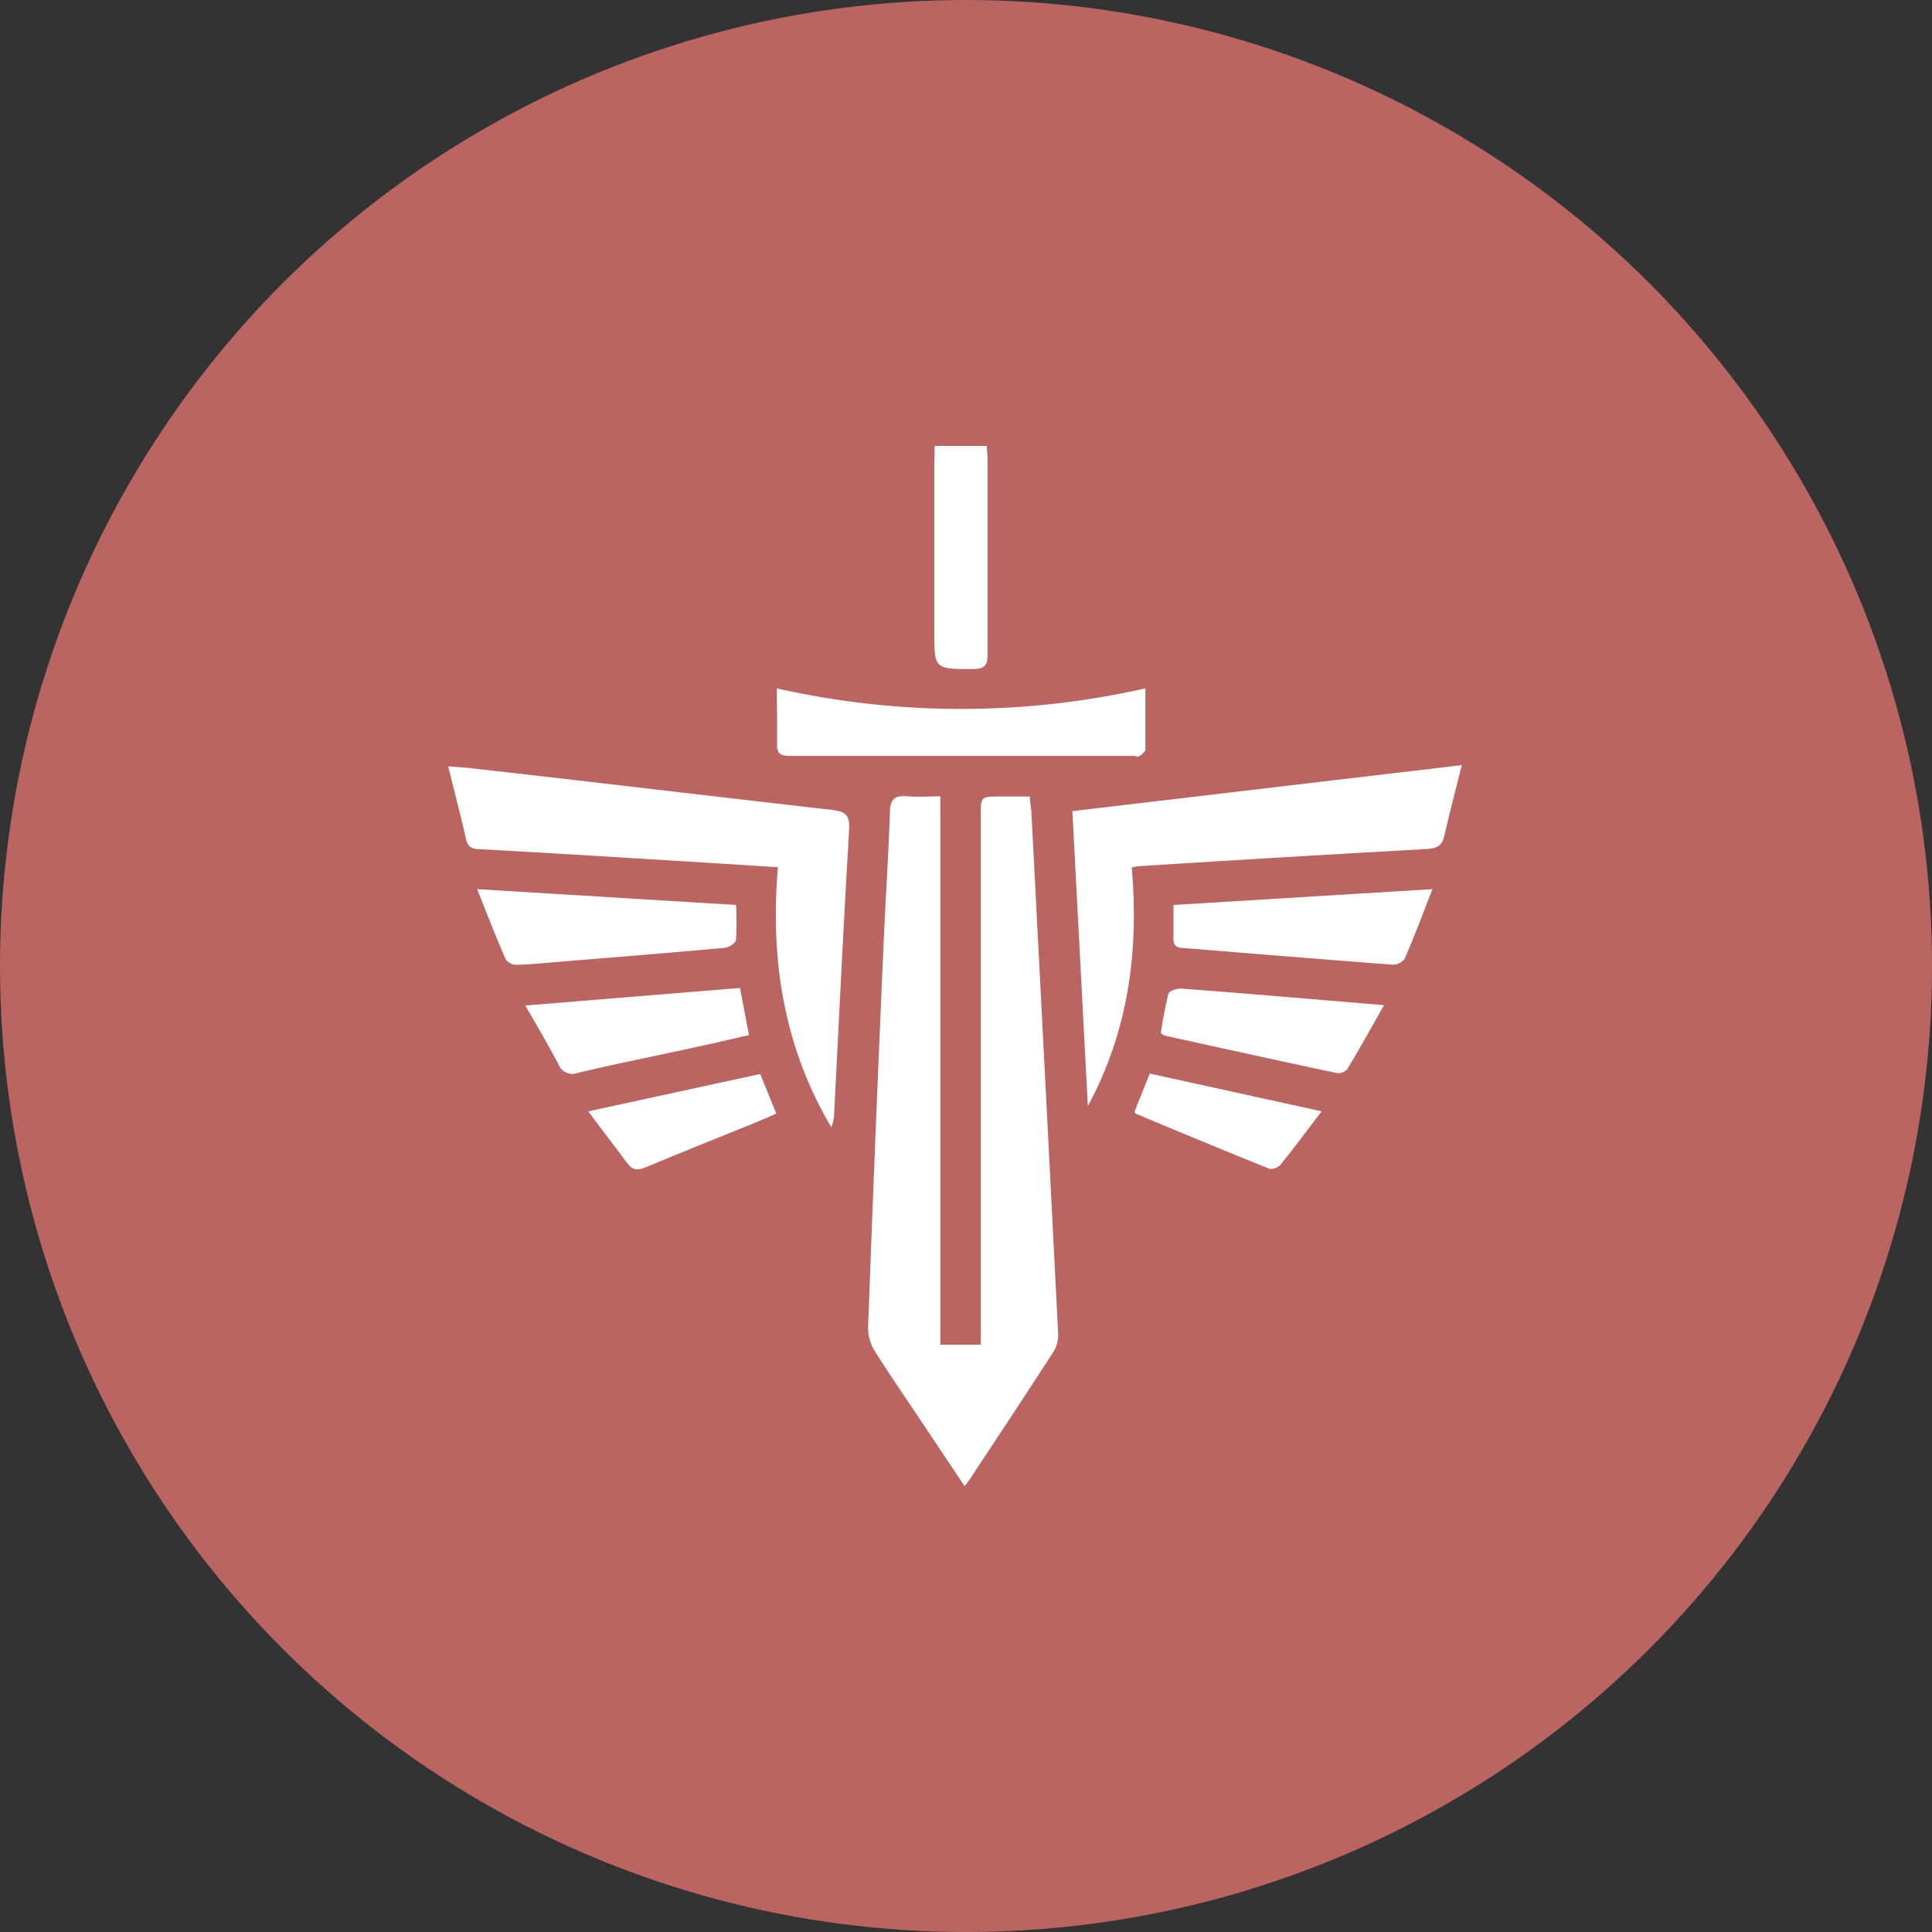 <svg xmlns="http://www.w3.org/2000/svg" viewBox="0 0 176 176"><rect x="0" y="0" width="176" height="176" fill="#333333" stroke="none"/><title>Pathbuilder 2e</title><circle cx="88" cy="88" r="88" fill="#ba6561"/><path d="M95.87,143.38l-3.94-5.9c-1.42-2.13-2.88-4.23-4.23-6.39a4,4,0,0,1-.62-2.12q.63-17.23,1.39-34.47c.17-4.17.46-8.34.6-12.51,0-1.2.47-1.55,1.59-1.45,1,.09,1.93,0,3,0V130.5h3.68V82.33c0-1.77,0-1.77,1.82-1.77h2.66c0,.56.12,1,.14,1.47q1.23,23.67,2.43,47.36a3,3,0,0,1-.37,1.67c-2.54,3.94-5.13,7.84-7.71,11.75A6.94,6.94,0,0,1,95.87,143.38Z" transform="translate(-8 -8)" fill="#fff"/><path d="M78.87,87c-4.58-.29-9-.57-13.33-.83-4.59-.28-9.18-.56-13.77-.81-.64,0-1.13-.11-1.31-.89-.49-2.19-1.06-4.35-1.63-6.66.74.06,1.49.1,2.23.19C62,79.23,72.88,80.54,83.8,81.78c1.29.15,1.63.52,1.55,1.87-.51,8.59-.92,17.18-1.36,25.78a3.69,3.69,0,0,1-.26,1.26C79.42,103.4,78.14,95.46,78.87,87Z" transform="translate(-8 -8)" fill="#fff"/><path d="M141.17,77.7C140.6,80,140.05,82,139.61,84c-.2,1-.64,1.28-1.62,1.34-8.67.48-17.34,1-26,1.55-.25,0-.49.07-.89.12.66,7.62-.3,14.92-4,21.75-.47-8.9-.93-17.8-1.41-26.87Z" transform="translate(-8 -8)" fill="#fff"/><path d="M78.77,70.71a76.22,76.22,0,0,0,33.57,0c0,2,0,3.76,0,5.58,0,.2-.31.42-.52.57s-.33,0-.5,0q-15.72,0-31.44,0c-.84,0-1.12-.28-1.09-1.11C78.81,74.16,78.77,72.51,78.77,70.71Z" transform="translate(-8 -8)" fill="#fff"/><path d="M51.47,89l23.58,1.44a26.89,26.89,0,0,1,0,3.14c0,.3-.62.73-1,.76-5.13.47-10.26.88-15.39,1.3-1.19.1-2.38.22-3.57.25a1.26,1.26,0,0,1-1-.46C53.18,93.38,52.4,91.33,51.47,89Z" transform="translate(-8 -8)" fill="#fff"/><path d="M138.49,89c-.9,2.32-1.66,4.34-2.52,6.32a1.32,1.32,0,0,1-1.08.56c-6.36-.48-12.72-1-19.09-1.52-.61,0-.93-.23-.9-.92,0-.93,0-1.86,0-3Z" transform="translate(-8 -8)" fill="#fff"/><path d="M75.41,98l.82,4.29c-1.75.4-3.42.8-5.11,1.16-3.49.76-7,1.46-10.46,2.28a1.37,1.37,0,0,1-1.81-.83c-.91-1.71-1.88-3.38-3-5.3Z" transform="translate(-8 -8)" fill="#fff"/><path d="M134.08,99.57c-1.2,2.12-2.24,4-3.36,5.85a1.1,1.1,0,0,1-1,.32c-5.2-1.1-10.39-2.25-15.58-3.39a1.4,1.4,0,0,1-.39-.24,36.46,36.46,0,0,1,.69-3.58c.07-.26.79-.5,1.19-.47,5.18.39,10.35.83,15.52,1.26Z" transform="translate(-8 -8)" fill="#fff"/><path d="M93.15,48.62h4.74c0,.41.08.82.08,1.23,0,5.92,0,11.84,0,17.76,0,1.1-.37,1.34-1.39,1.34-3.46,0-3.47,0-3.47-3.45q0-7.66,0-15.33Z" transform="translate(-8 -8)" fill="#fff"/><path d="M128.4,109.24c-1.38,1.8-2.54,3.37-3.76,4.88a1.2,1.2,0,0,1-1,.35c-4.06-1.63-8.1-3.31-12.14-5a1.77,1.77,0,0,1-.15-.2l1.39-3.47Z" transform="translate(-8 -8)" fill="#fff"/><path d="M61.59,109.24l15.66-3.4,1.47,3.6c-.75.33-1.4.62-2.06.89-3.27,1.33-6.56,2.63-9.82,4-.74.31-1.21.3-1.71-.39C64,112.42,62.89,111,61.59,109.24Z" transform="translate(-8 -8)" fill="#fff"/></svg>